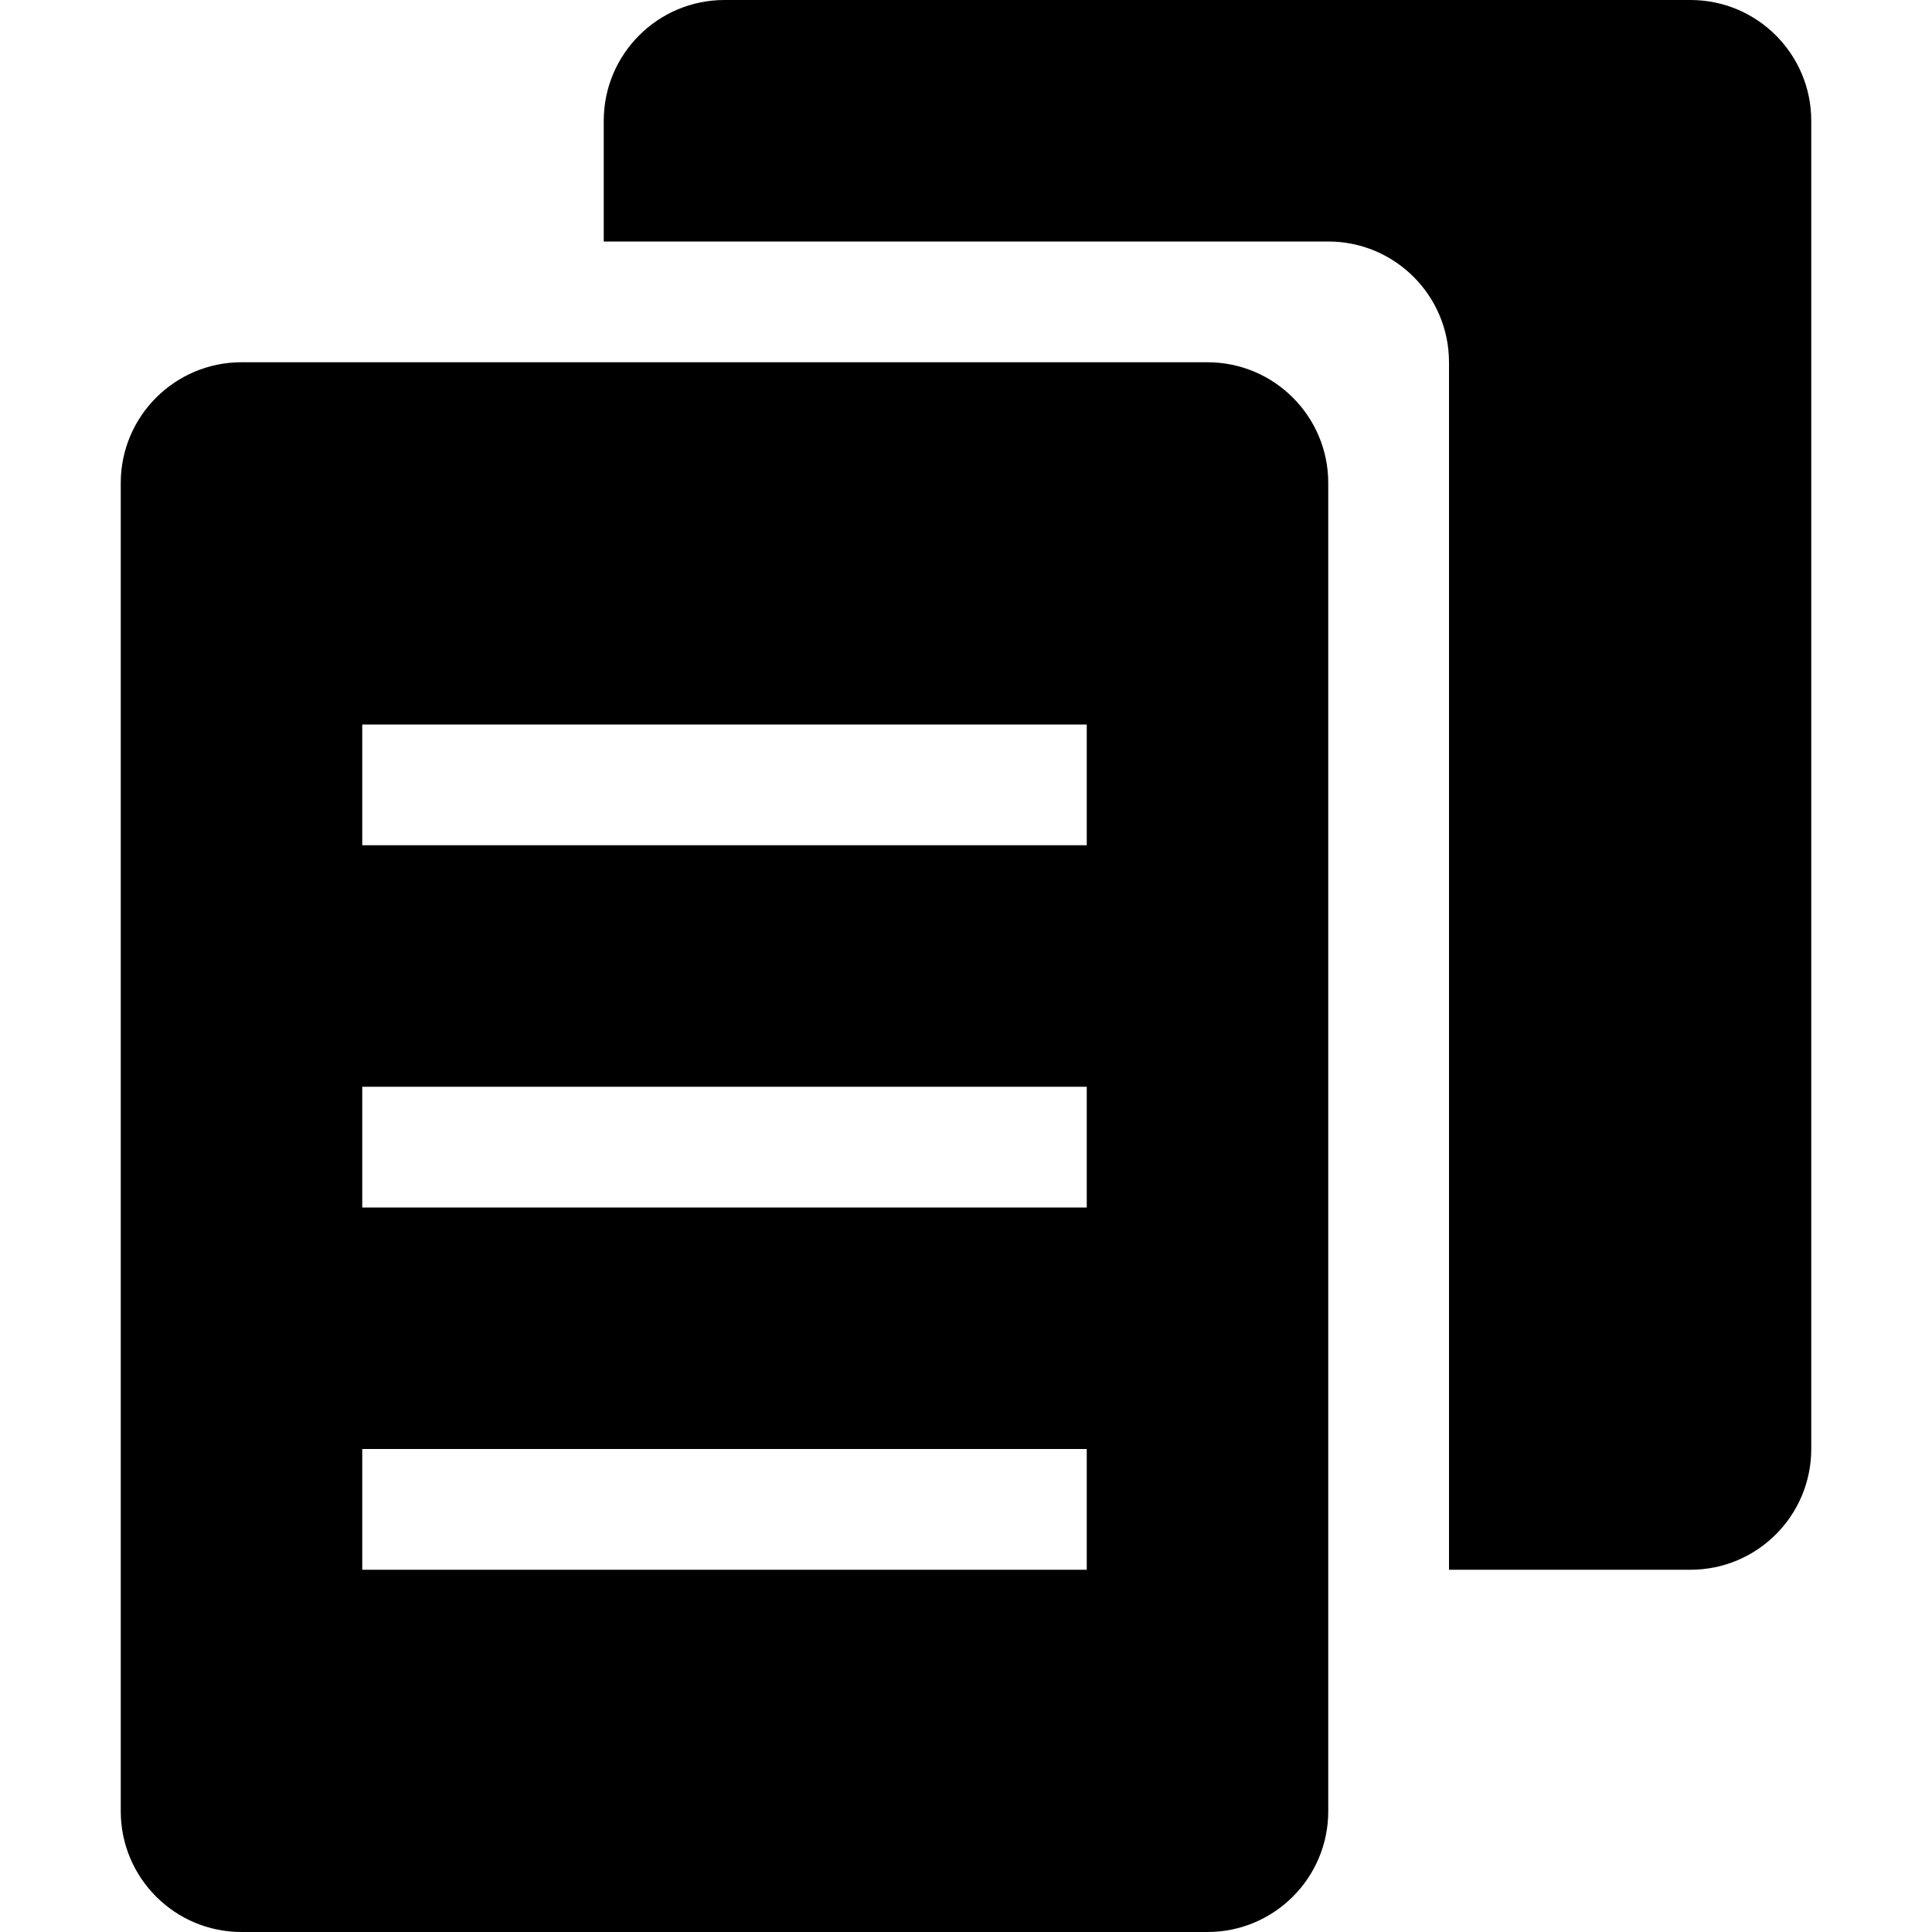 <svg xmlns="http://www.w3.org/2000/svg" width="16" height="16" viewBox="0 0 16 16">
  <path fill-rule="evenodd" d="M12,13 L12,3 C12,2.448 11.552,2 11,2 L5,2 L5,1 C5,0.448 5.448,1.01453063e-16 6,0 L14,0 C14.552,8.7960173e-16 15,0.448 15,1 L15,12 C15,12.552 14.552,13 14,13 L12,13 Z M2,3 L10,3 C10.552,3 11,3.448 11,4 L11,15 C11,15.552 10.552,16 10,16 L2,16 C1.448,16 1,15.552 1,15 L1,4 C1,3.448 1.448,3 2,3 Z M3,6 L3,7 L9,7 L9,6 L3,6 Z M3,9 L3,10 L9,10 L9,9 L3,9 Z M3,12 L3,13 L9,13 L9,12 L3,12 Z"/>
</svg>
